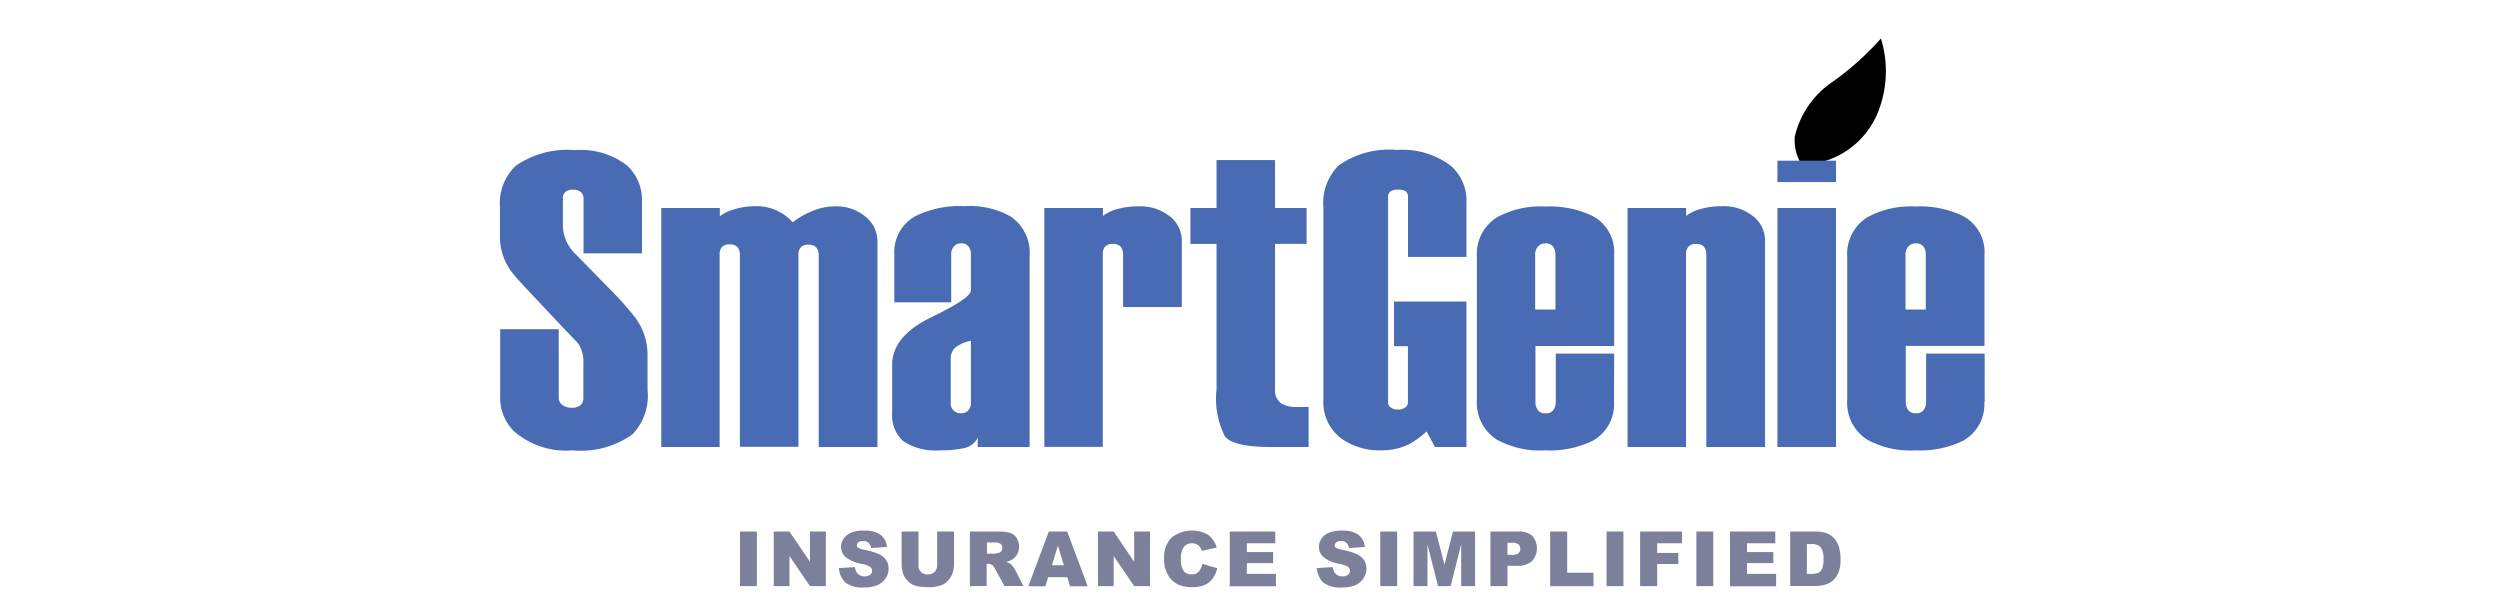 <svg xmlns="http://www.w3.org/2000/svg" xmlns:xlink="http://www.w3.org/1999/xlink" width="130" height="32" viewBox="0 0 130 32">
  <defs>
    <clipPath id="clip-logo">
      <rect width="130" height="32"/>
    </clipPath>
  </defs>
  <g id="logo" clip-path="url(#clip-logo)">
    <rect id="image0" width="140" height="140" transform="translate(-5 -53)" fill="none"/>
    <g id="Smartgenie_outlined" transform="translate(-36.5 -157.9)">
      <g id="XMLID_7_" transform="translate(62.5 159.9)">
        <path id="XMLID_887_" d="M845.381,166.256A2.383,2.383,0,0,1,845.14,165a4.727,4.727,0,0,1,1.9-2.8,14.664,14.664,0,0,0,2.58-2.3,5.77,5.77,0,0,1-.2,3.948,4.37,4.37,0,0,1-2.976,2.5C846.439,166.334,845.493,166.531,845.381,166.256Z" transform="translate(-777.811 -159.9)"/>
        <g id="XMLID_863_" transform="translate(0 5.797)">
          <path id="XMLID_885_" d="M70.181,239.94a2.9,2.9,0,0,1-.791,2.236,4.591,4.591,0,0,1-3.114.834,4.091,4.091,0,0,1-3.045-.989,2.445,2.445,0,0,1-.722-1.8v-3.509h3.045v3.552a.451.451,0,0,0,.189.387.766.766,0,0,0,.464.146.723.723,0,0,0,.473-.129.494.494,0,0,0,.155-.4v-1.823a1.652,1.652,0,0,0-.284-1.015c-.516-.525-1.067-1.11-1.651-1.737q-1.458-1.535-1.626-1.755A3.056,3.056,0,0,1,62.5,232.1v-1.729a2.656,2.656,0,0,1,.834-2.168A4.736,4.736,0,0,1,66.4,227.4a3.948,3.948,0,0,1,2.718.808,2.462,2.462,0,0,1,.765,1.909v2.649H66.844V229.92a.441.441,0,0,0-.146-.344.6.6,0,0,0-.378-.12.638.638,0,0,0-.413.112.419.419,0,0,0-.138.353v1.436a2.125,2.125,0,0,0,.662,1.454c.619.628,1.2,1.221,1.737,1.772a16.6,16.6,0,0,1,1.368,1.531A3.244,3.244,0,0,1,70.172,238v1.944Z" transform="translate(-62.5 -227.391)" fill="#496bb3"/>
          <path id="XMLID_883_" d="M171.233,273.823h-3.045v-9.952c0-.378-.172-.568-.525-.568a.548.548,0,0,0-.4.129.566.566,0,0,0-.129.413v9.969h-3.045v-9.96c0-.378-.172-.568-.525-.568a.548.548,0,0,0-.4.129.565.565,0,0,0-.129.413v9.994H160V261.395h3.045v.43a2.238,2.238,0,0,1,.774-.37,3.845,3.845,0,0,1,1.11-.155,2.516,2.516,0,0,1,1.909.843,3.572,3.572,0,0,1,.886-.533,3.119,3.119,0,0,1,1.325-.3,2.333,2.333,0,0,1,1.565.533,1.633,1.633,0,0,1,.628,1.264v10.717Z" transform="translate(-151.614 -258.376)" fill="#496bb3"/>
          <path id="XMLID_880_" d="M306.739,273.823h-2.692v-.482a1.022,1.022,0,0,1-.671.533,5.413,5.413,0,0,1-1.282.12,3.021,3.021,0,0,1-1.927-.482,1.814,1.814,0,0,1-.568-1.471v-2.494c0-.989.68-1.815,2.047-2.477s2.047-1.118,2.047-1.385v-1.841a.671.671,0,0,0-.129-.456.475.475,0,0,0-.387-.155.468.468,0,0,0-.361.155.62.62,0,0,0-.146.456V266.3h-2.959V263.82a2.138,2.138,0,0,1,1.118-2.013,5.206,5.206,0,0,1,2.52-.507,4.338,4.338,0,0,1,2.434.55,2.3,2.3,0,0,1,.963,2.081v9.891Zm-3.045-2.322v-3.2a1.849,1.849,0,0,0-.834.37.765.765,0,0,0-.215.568v2.254a.51.51,0,0,0,.55.576.493.493,0,0,0,.361-.146A.6.6,0,0,0,303.694,271.5Z" transform="translate(-279.207 -258.376)" fill="#496bb3"/>
          <path id="XMLID_878_" d="M398.739,266.638h-3.045v-2.709c0-.378-.172-.576-.525-.576a.548.548,0,0,0-.4.129.565.565,0,0,0-.129.413v10.012H391.6v-12.42h3.045v.413a2.069,2.069,0,0,1,.757-.361,4.084,4.084,0,0,1,1.127-.138,2.423,2.423,0,0,1,1.591.516,1.592,1.592,0,0,1,.628,1.256v3.466Z" transform="translate(-363.294 -258.467)" fill="#496bb3"/>
          <path id="XMLID_876_" d="M486.058,248.323h-1.927c-1.316,0-2.124-.181-2.425-.533a4.325,4.325,0,0,1-.447-2.46v-7.569H479.9v-1.866h1.359V233.4H484.3v2.494h1.643v1.866H484.3v7.56a.813.813,0,0,0,.37.765,1.638,1.638,0,0,0,.809.155h.568v2.081Z" transform="translate(-443.999 -232.875)" fill="#496bb3"/>
          <path id="XMLID_874_" d="M567.731,242.748h-1.626l-.439-.809a4.686,4.686,0,0,1-.894.654,3.137,3.137,0,0,1-1.445.327,3.41,3.41,0,0,1-2.064-.593,2.35,2.35,0,0,1-.963-2.038V230.276a2.752,2.752,0,0,1,.791-2.167,4.54,4.54,0,0,1,3.028-.809,4.161,4.161,0,0,1,2.787.809,2.393,2.393,0,0,1,.834,1.909v2.847H564.7v-3.131a.34.34,0,0,0-.12-.284.693.693,0,0,0-.4-.086.667.667,0,0,0-.378.086.328.328,0,0,0-.138.284v10.691a.321.321,0,0,0,.146.275.626.626,0,0,0,.37.1.729.729,0,0,0,.361-.095.323.323,0,0,0,.155-.3v-2.9h-.723v-2.322h3.767v7.56Z" transform="translate(-517.484 -227.3)" fill="#496bb3"/>
          <path id="XMLID_871_" d="M660.23,271.658a2.164,2.164,0,0,1-1.092,2.013,5.071,5.071,0,0,1-2.494.508,4.665,4.665,0,0,1-2.494-.55,2.268,2.268,0,0,1-1.049-2.081v-7.423a2.247,2.247,0,0,1,1.032-2.056,4.715,4.715,0,0,1,2.52-.568,5.117,5.117,0,0,1,2.494.508,2.131,2.131,0,0,1,1.092,2.013v4.731h-4.094v2.873a.712.712,0,0,0,.129.464.462.462,0,0,0,.4.163.472.472,0,0,0,.4-.163.745.745,0,0,0,.129-.464v-2.477h3.036Zm-3.045-4.8v-2.83a.687.687,0,0,0-.129-.456.482.482,0,0,0-.4-.155.5.5,0,0,0-.37.155.623.623,0,0,0-.155.456v2.83Z" transform="translate(-602.302 -258.558)" fill="#496bb3"/>
          <path id="XMLID_869_" d="M751.339,273.823h-3.045v-9.994c0-.378-.172-.568-.525-.568a.516.516,0,0,0-.4.138.612.612,0,0,0-.129.43v9.994H744.2V261.395h3.045v.413a2.069,2.069,0,0,1,.757-.361,4.068,4.068,0,0,1,1.127-.146,2.423,2.423,0,0,1,1.591.516,1.592,1.592,0,0,1,.628,1.256v10.751Z" transform="translate(-685.566 -258.376)" fill="#496bb3"/>
          <rect id="XMLID_868_" width="3.045" height="1.11" transform="translate(66.426 0.559)" fill="#496bb3"/>
          <rect id="XMLID_867_" width="3.045" height="12.429" transform="translate(66.426 3.019)" fill="#496bb3"/>
          <path id="XMLID_864_" d="M884.13,271.658a2.164,2.164,0,0,1-1.092,2.013,5.071,5.071,0,0,1-2.494.508,4.665,4.665,0,0,1-2.494-.55A2.268,2.268,0,0,1,877,271.546v-7.423a2.247,2.247,0,0,1,1.032-2.056,4.715,4.715,0,0,1,2.52-.568,5.117,5.117,0,0,1,2.494.508,2.132,2.132,0,0,1,1.092,2.013v4.731h-4.094v2.873a.712.712,0,0,0,.129.464.462.462,0,0,0,.4.163.472.472,0,0,0,.4-.163.745.745,0,0,0,.129-.464v-2.477h3.045v2.512Zm-3.045-4.8v-2.83a.687.687,0,0,0-.129-.456.482.482,0,0,0-.4-.155.5.5,0,0,0-.37.155.622.622,0,0,0-.155.456v2.83Z" transform="translate(-806.944 -258.558)" fill="#496bb3"/>
        </g>
        <g id="XMLID_6_" transform="translate(12.48 25.588)">
          <path id="XMLID_5_" d="M207.6,458h.877v2.838H207.6Z" transform="translate(-207.6 -457.948)" fill="#7c809a"/>
          <path id="XMLID_14_" d="M228,458h.817l1.067,1.574V458h.826v2.838h-.826l-1.067-1.565v1.565H228Z" transform="translate(-226.245 -457.948)" fill="#7c809a"/>
          <path id="XMLID_16_" d="M267.4,459.353l.834-.052a.571.571,0,0,0,.112.31.483.483,0,0,0,.387.172.425.425,0,0,0,.292-.086.256.256,0,0,0,.009-.4,1.125,1.125,0,0,0-.447-.163,1.867,1.867,0,0,1-.826-.344.707.707,0,0,1-.249-.55.732.732,0,0,1,.129-.413.911.911,0,0,1,.378-.31,1.733,1.733,0,0,1,.7-.112,1.44,1.44,0,0,1,.834.206.886.886,0,0,1,.344.645l-.826.052a.384.384,0,0,0-.43-.361.356.356,0,0,0-.232.069.2.2,0,0,0-.077.155.15.15,0,0,0,.06.12.814.814,0,0,0,.292.1,3.71,3.71,0,0,1,.826.249.881.881,0,0,1,.361.318.794.794,0,0,1,.112.422.9.9,0,0,1-.155.507,1,1,0,0,1-.421.353,1.763,1.763,0,0,1-.688.12,1.452,1.452,0,0,1-1.006-.275A1.2,1.2,0,0,1,267.4,459.353Z" transform="translate(-262.257 -457.4)" fill="#7c809a"/>
          <path id="XMLID_18_" d="M307.149,458h.877v1.694a1.4,1.4,0,0,1-.077.473,1.066,1.066,0,0,1-.249.4.965.965,0,0,1-.353.232,1.859,1.859,0,0,1-.611.095,4.421,4.421,0,0,1-.456-.026,1.309,1.309,0,0,1-.413-.112,1.013,1.013,0,0,1-.3-.249.852.852,0,0,1-.189-.327,1.8,1.8,0,0,1-.077-.482V458h.877v1.737a.448.448,0,0,0,.49.49.468.468,0,0,0,.353-.129.489.489,0,0,0,.129-.361Z" transform="translate(-296.897 -457.948)" fill="#7c809a"/>
          <path id="XMLID_21_" d="M346.6,460.838V458h1.462a2.188,2.188,0,0,1,.619.069.607.607,0,0,1,.344.258.8.8,0,0,1,.129.464.763.763,0,0,1-.1.4.842.842,0,0,1-.275.275,1.067,1.067,0,0,1-.31.112,1.011,1.011,0,0,1,.232.1,1.22,1.22,0,0,1,.138.146.913.913,0,0,1,.12.181l.421.826h-.989l-.473-.869a.62.62,0,0,0-.155-.215.377.377,0,0,0-.215-.069h-.077v1.153Zm.886-1.686h.37a1.373,1.373,0,0,0,.232-.043.257.257,0,0,0,.146-.086.283.283,0,0,0,.052-.163.262.262,0,0,0-.086-.215.5.5,0,0,0-.327-.077h-.387Z" transform="translate(-334.644 -457.948)" fill="#7c809a"/>
          <path id="XMLID_25_" d="M383.93,460.374h-1l-.138.473H381.9L382.967,458h.955l1.067,2.847h-.92Zm-.181-.619-.31-1.024-.31,1.024Z" transform="translate(-366.908 -457.948)" fill="#7c809a"/>
          <path id="XMLID_35_" d="M424,458h.817l1.067,1.574V458h.826v2.838h-.826l-1.067-1.565v1.565H424Z" transform="translate(-405.387 -457.948)" fill="#7c809a"/>
          <path id="XMLID_37_" d="M465.987,459.129l.774.232a1.425,1.425,0,0,1-.241.542,1.013,1.013,0,0,1-.413.327,1.491,1.491,0,0,1-.628.112,1.751,1.751,0,0,1-.757-.138,1.2,1.2,0,0,1-.507-.473,1.568,1.568,0,0,1-.215-.869,1.469,1.469,0,0,1,.378-1.084,1.706,1.706,0,0,1,1.9-.163,1.251,1.251,0,0,1,.456.671l-.774.172a.557.557,0,0,0-.086-.189.511.511,0,0,0-.181-.155.523.523,0,0,0-.241-.052.5.5,0,0,0-.456.241,1.059,1.059,0,0,0-.12.559,1.042,1.042,0,0,0,.146.645.482.482,0,0,0,.4.172.476.476,0,0,0,.378-.138A.836.836,0,0,0,465.987,459.129Z" transform="translate(-441.947 -457.4)" fill="#7c809a"/>
          <path id="XMLID_39_" d="M503.709,458h2.357v.611h-1.479v.456h1.368v.576h-1.368v.559H506.1v.645h-2.4V458Z" transform="translate(-478.232 -457.948)" fill="#7c809a"/>
          <path id="XMLID_41_" d="M556.3,459.353l.834-.052a.571.571,0,0,0,.112.31.484.484,0,0,0,.387.172.425.425,0,0,0,.292-.086.256.256,0,0,0,.009-.4,1.126,1.126,0,0,0-.447-.163,1.867,1.867,0,0,1-.826-.344.707.707,0,0,1-.249-.55.731.731,0,0,1,.129-.413.91.91,0,0,1,.378-.31,1.733,1.733,0,0,1,.7-.112,1.44,1.44,0,0,1,.834.206.887.887,0,0,1,.344.645l-.826.052a.384.384,0,0,0-.43-.361.356.356,0,0,0-.232.069.2.2,0,0,0-.077.155.15.15,0,0,0,.06.12.814.814,0,0,0,.292.1,3.711,3.711,0,0,1,.826.249.881.881,0,0,1,.361.318.794.794,0,0,1,.112.422.9.9,0,0,1-.155.507,1,1,0,0,1-.421.353,1.762,1.762,0,0,1-.688.12,1.452,1.452,0,0,1-1.006-.275A1.3,1.3,0,0,1,556.3,459.353Z" transform="translate(-526.308 -457.4)" fill="#7c809a"/>
          <path id="XMLID_43_" d="M594.7,458h.877v2.838H594.7Z" transform="translate(-561.405 -457.948)" fill="#7c809a"/>
          <path id="XMLID_45_" d="M614.809,458h1.153l.447,1.729.439-1.729H618v2.838h-.722v-2.168l-.55,2.168h-.654l-.55-2.168v2.168H614.8V458Z" transform="translate(-579.776 -457.948)" fill="#7c809a"/>
          <path id="XMLID_47_" d="M661.3,458h1.462a1.014,1.014,0,0,1,.714.224.993.993,0,0,1-.017,1.316,1.118,1.118,0,0,1-.791.241h-.482v1.058H661.3Zm.886,1.213h.215a.514.514,0,0,0,.353-.086.29.29,0,0,0,.1-.224.3.3,0,0,0-.086-.224.473.473,0,0,0-.335-.095h-.249Z" transform="translate(-622.277 -457.948)" fill="#7c809a"/>
          <path id="XMLID_59_" d="M697.409,458h.877v2.142h1.368v.7H697.4V458Z" transform="translate(-655.272 -457.948)" fill="#7c809a"/>
          <path id="XMLID_61_" d="M731.5,458h.877v2.838H731.5Z" transform="translate(-686.439 -457.948)" fill="#7c809a"/>
          <path id="XMLID_63_" d="M751.8,458h2.176v.611h-1.29v.5h1.1v.576h-1.1v1.153H751.8Z" transform="translate(-704.993 -457.948)" fill="#7c809a"/>
          <path id="XMLID_65_" d="M785.8,458h.877v2.838H785.8Z" transform="translate(-736.068 -457.948)" fill="#7c809a"/>
          <path id="XMLID_67_" d="M806.1,458h2.357v.611h-1.471v.456h1.368v.576h-1.368v.559H808.5v.645h-2.4Z" transform="translate(-754.622 -457.948)" fill="#7c809a"/>
          <path id="XMLID_69_" d="M842.4,458h1.307a1.622,1.622,0,0,1,.628.1,1.055,1.055,0,0,1,.4.3,1.189,1.189,0,0,1,.224.456,2.3,2.3,0,0,1,.069.55,1.906,1.906,0,0,1-.1.705,1.213,1.213,0,0,1-.284.421.92.92,0,0,1-.4.224,2.037,2.037,0,0,1-.525.077h-1.307V458Zm.877.645V460.2h.215a.9.9,0,0,0,.4-.06.415.415,0,0,0,.181-.215,1.349,1.349,0,0,0,.069-.49.986.986,0,0,0-.146-.619.613.613,0,0,0-.49-.163h-.224Z" transform="translate(-787.8 -457.948)" fill="#7c809a"/>
        </g>
      </g>
    </g>
  </g>
</svg>
